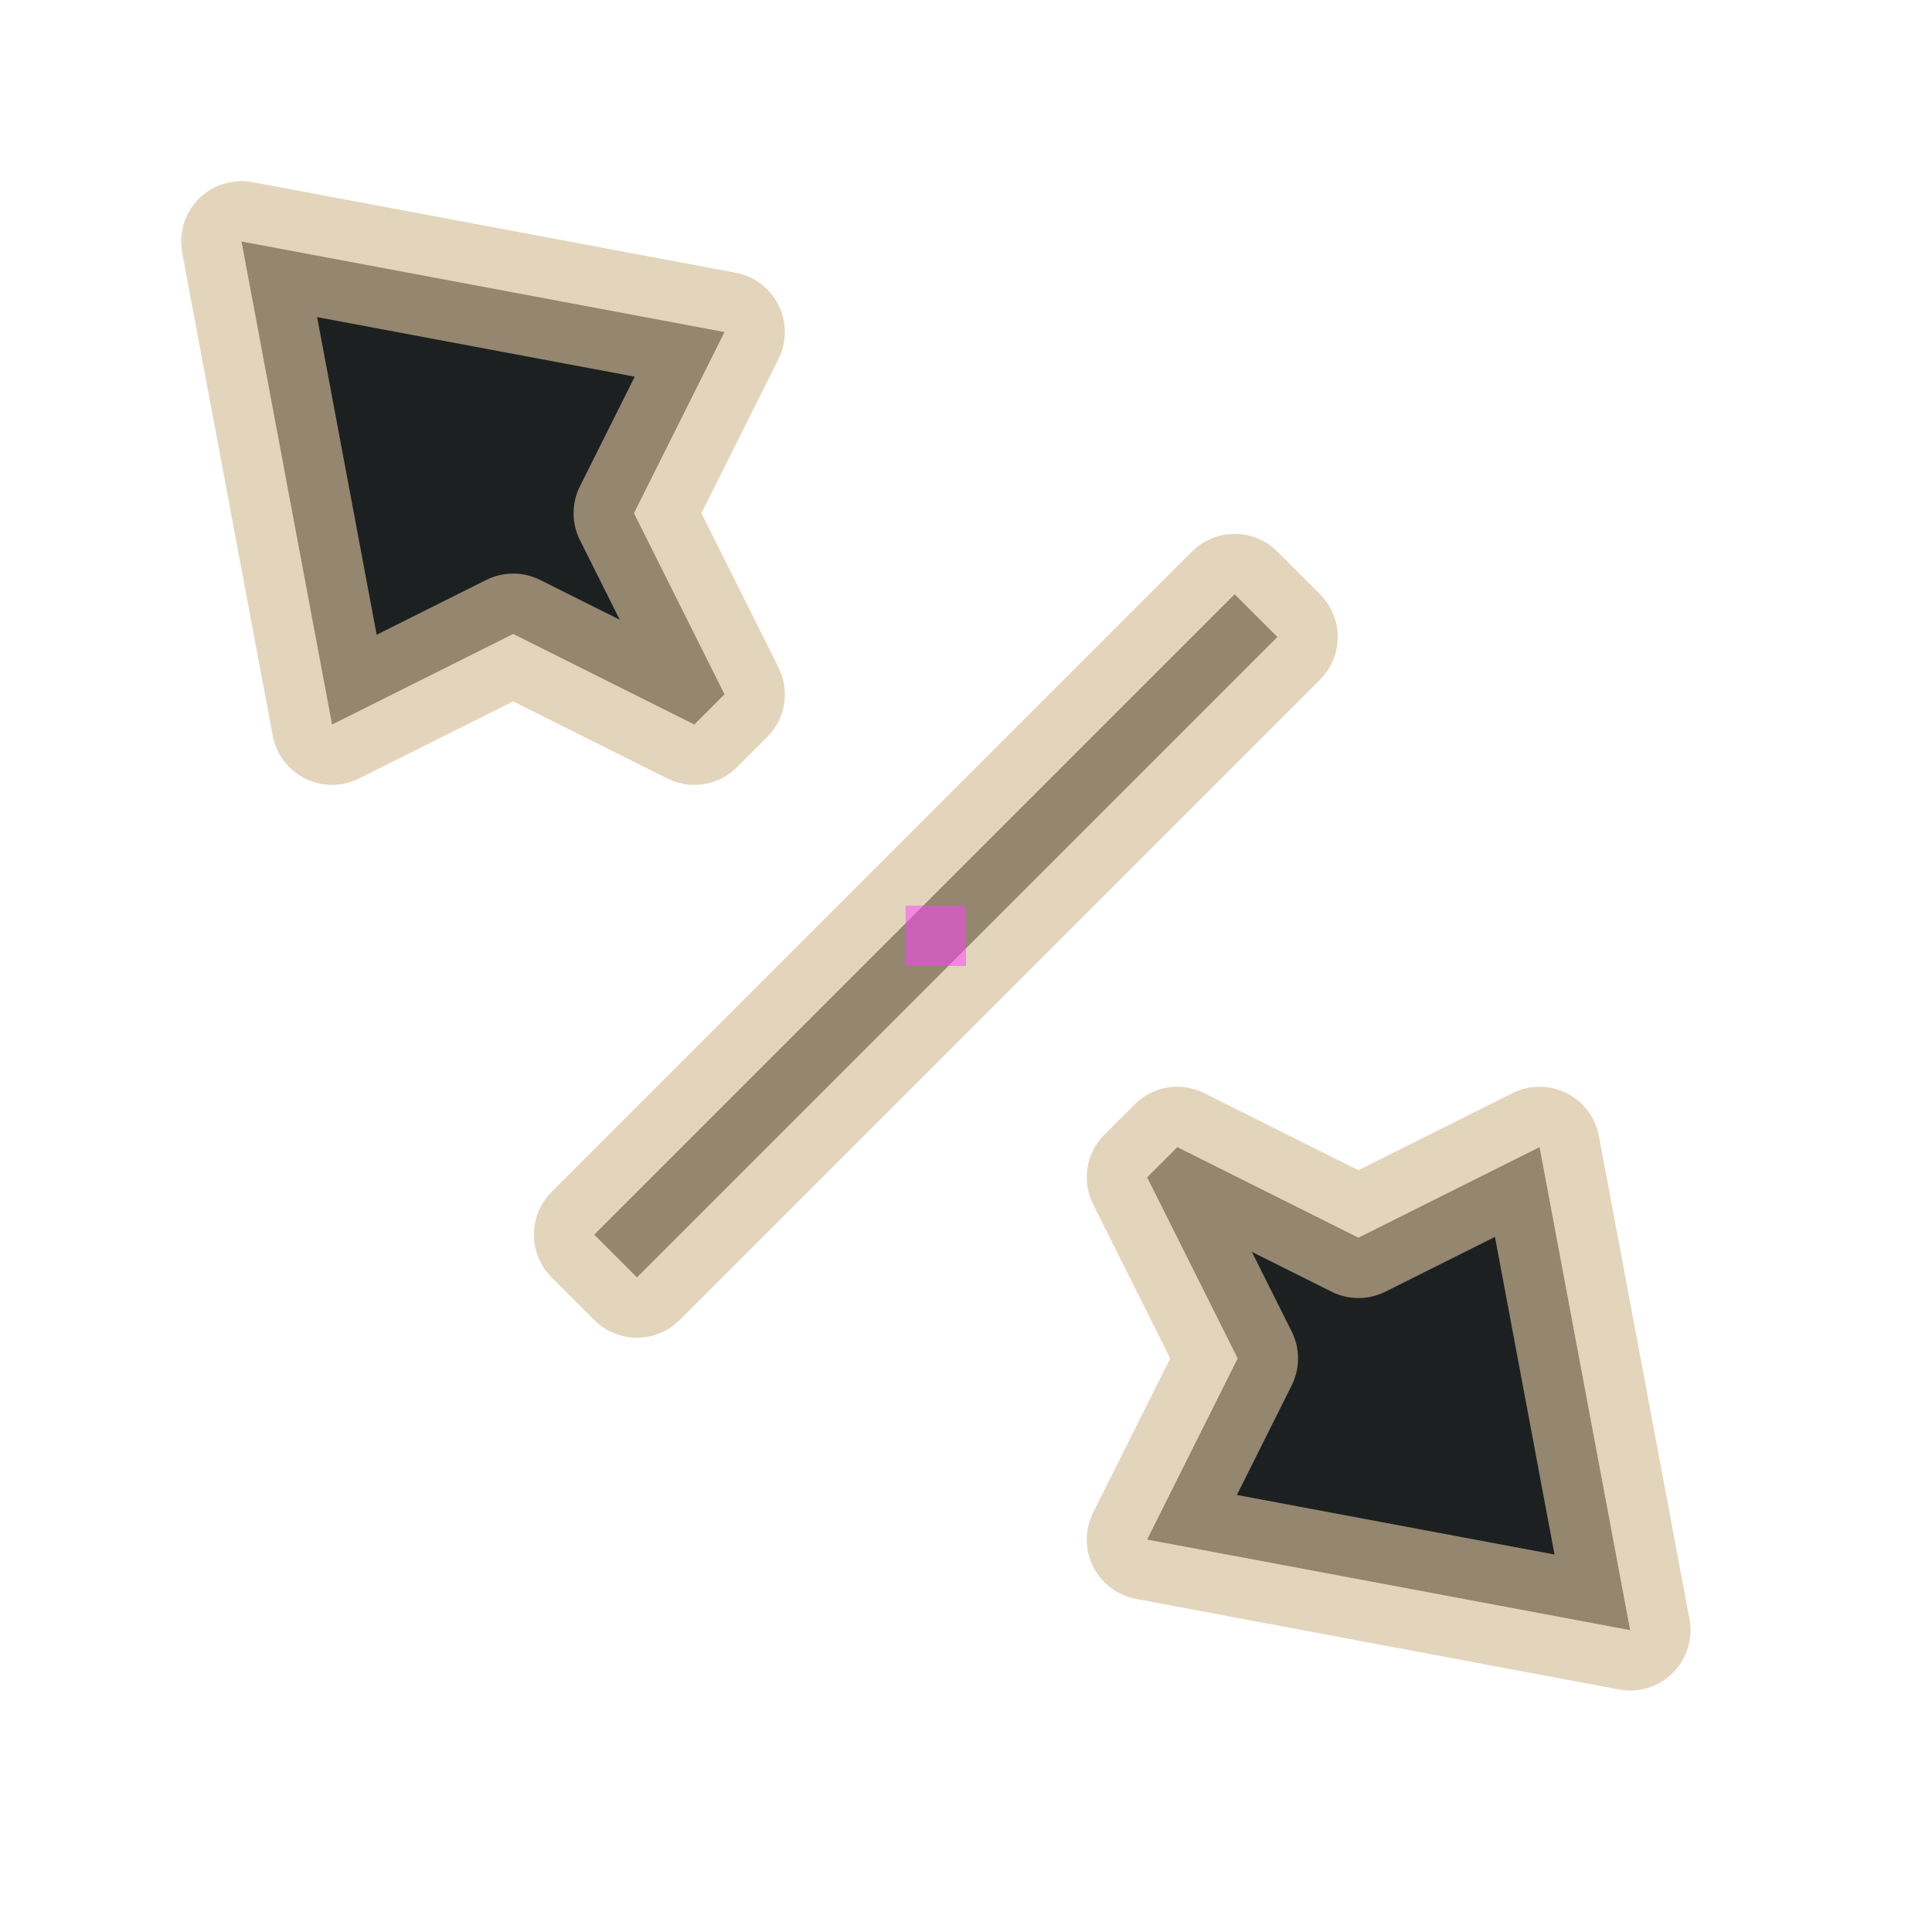 <svg width="32" height="32" viewBox="0 0 32 32" fill="none" xmlns="http://www.w3.org/2000/svg">
<g id="cursor=nwse-resize, variant=dark, size=32">
<g id="Union">
<mask id="path-1-outside-1_2320_9249" maskUnits="userSpaceOnUse" x="2.58" y="2.58" width="26" height="26" fill="black">
<rect fill="white" x="2.58" y="2.58" width="26" height="26"/>
<path fill-rule="evenodd" clip-rule="evenodd" d="M4 4L5.5 12L8.5 10.5L11.5 12L12 11.5L10.5 8.5L12 5.5L4 4ZM20.45 9.843L9.843 20.45L10.55 21.157L21.157 10.55L20.45 9.843ZM25.5 19L27 27L19 25.5L20.5 22.5L19 19.5L19.5 19L22.5 20.5L25.5 19Z"/>
</mask>
<path fill-rule="evenodd" clip-rule="evenodd" d="M4 4L5.5 12L8.5 10.5L11.5 12L12 11.5L10.5 8.5L12 5.5L4 4ZM20.45 9.843L9.843 20.45L10.55 21.157L21.157 10.55L20.45 9.843ZM25.5 19L27 27L19 25.5L20.5 22.5L19 19.5L19.5 19L22.5 20.5L25.5 19Z" fill="#1D2021"/>
<path d="M5.5 12L4.517 12.184C4.575 12.493 4.774 12.756 5.055 12.896C5.336 13.035 5.667 13.035 5.947 12.894L5.5 12ZM4 4L4.184 3.017C3.86 2.956 3.526 3.059 3.293 3.293C3.059 3.526 2.956 3.86 3.017 4.184L4 4ZM8.5 10.5L8.947 9.606C8.666 9.465 8.334 9.465 8.053 9.606L8.5 10.5ZM11.5 12L11.053 12.894C11.438 13.087 11.903 13.011 12.207 12.707L11.5 12ZM12 11.5L12.707 12.207C13.011 11.903 13.087 11.438 12.894 11.053L12 11.5ZM10.5 8.5L9.606 8.053C9.465 8.334 9.465 8.666 9.606 8.947L10.5 8.5ZM12 5.5L12.894 5.947C13.035 5.667 13.035 5.336 12.896 5.055C12.756 4.774 12.493 4.575 12.184 4.517L12 5.5ZM9.843 20.45L9.136 19.743C8.746 20.133 8.746 20.766 9.136 21.157L9.843 20.45ZM20.45 9.843L21.157 9.136C20.969 8.948 20.715 8.843 20.45 8.843C20.185 8.843 19.93 8.948 19.743 9.136L20.45 9.843ZM10.55 21.157L9.843 21.864C10.031 22.052 10.285 22.157 10.55 22.157C10.816 22.157 11.07 22.052 11.257 21.864L10.55 21.157ZM21.157 10.55L21.864 11.257C22.255 10.867 22.255 10.234 21.864 9.843L21.157 10.55ZM27 27L26.816 27.983C27.14 28.044 27.474 27.941 27.707 27.707C27.941 27.474 28.044 27.14 27.983 26.816L27 27ZM25.5 19L26.483 18.816C26.425 18.507 26.226 18.244 25.945 18.104C25.664 17.965 25.334 17.965 25.053 18.106L25.5 19ZM19 25.5L18.106 25.053C17.965 25.333 17.965 25.664 18.104 25.945C18.244 26.226 18.507 26.425 18.816 26.483L19 25.5ZM20.5 22.5L21.394 22.947C21.535 22.666 21.535 22.334 21.394 22.053L20.5 22.5ZM19 19.5L18.293 18.793C17.988 19.097 17.913 19.562 18.106 19.947L19 19.5ZM19.5 19L19.947 18.106C19.562 17.913 19.097 17.988 18.793 18.293L19.5 19ZM22.5 20.5L22.053 21.394C22.334 21.535 22.666 21.535 22.947 21.394L22.5 20.5ZM5.5 12L6.483 11.816L4.983 3.816L4 4L3.017 4.184L4.517 12.184L5.5 12ZM8.5 10.5L8.053 9.606L5.053 11.106L5.5 12L5.947 12.894L8.947 11.394L8.5 10.5ZM11.5 12L11.947 11.106L8.947 9.606L8.5 10.5L8.053 11.394L11.053 12.894L11.5 12ZM12 11.5L11.293 10.793L10.793 11.293L11.5 12L12.207 12.707L12.707 12.207L12 11.5ZM10.5 8.5L9.606 8.947L11.106 11.947L12 11.5L12.894 11.053L11.394 8.053L10.5 8.5ZM12 5.5L11.106 5.053L9.606 8.053L10.5 8.5L11.394 8.947L12.894 5.947L12 5.5ZM4 4L3.816 4.983L11.816 6.483L12 5.5L12.184 4.517L4.184 3.017L4 4ZM9.843 20.45L10.55 21.157L21.157 10.55L20.45 9.843L19.743 9.136L9.136 19.743L9.843 20.45ZM10.55 21.157L11.257 20.45L10.55 19.743L9.843 20.45L9.136 21.157L9.843 21.864L10.55 21.157ZM21.157 10.55L20.45 9.843L9.843 20.45L10.55 21.157L11.257 21.864L21.864 11.257L21.157 10.55ZM20.45 9.843L19.743 10.55L20.45 11.257L21.157 10.55L21.864 9.843L21.157 9.136L20.45 9.843ZM27 27L27.983 26.816L26.483 18.816L25.5 19L24.517 19.184L26.017 27.184L27 27ZM19 25.5L18.816 26.483L26.816 27.983L27 27L27.184 26.017L19.184 24.517L19 25.5ZM20.5 22.5L19.606 22.053L18.106 25.053L19 25.5L19.894 25.947L21.394 22.947L20.5 22.5ZM19 19.5L18.106 19.947L19.606 22.947L20.5 22.5L21.394 22.053L19.894 19.053L19 19.5ZM19.5 19L18.793 18.293L18.293 18.793L19 19.5L19.707 20.207L20.207 19.707L19.5 19ZM22.5 20.5L22.947 19.606L19.947 18.106L19.5 19L19.053 19.894L22.053 21.394L22.5 20.5ZM25.5 19L25.053 18.106L22.053 19.606L22.5 20.5L22.947 21.394L25.947 19.894L25.5 19Z" fill="#D4BE98" fill-opacity="0.65" mask="url(#path-1-outside-1_2320_9249)"/>
</g>
<g id="hotspot" clip-path="url(#clip0_2320_9249)">
<rect id="center" opacity="0.5" x="15" y="15" width="1" height="1" fill="#FF3DFF"/>
</g>
</g>
<defs>
<clipPath id="clip0_2320_9249">
<rect width="1" height="1" fill="white" transform="translate(15 15)"/>
</clipPath>
</defs>
</svg>
